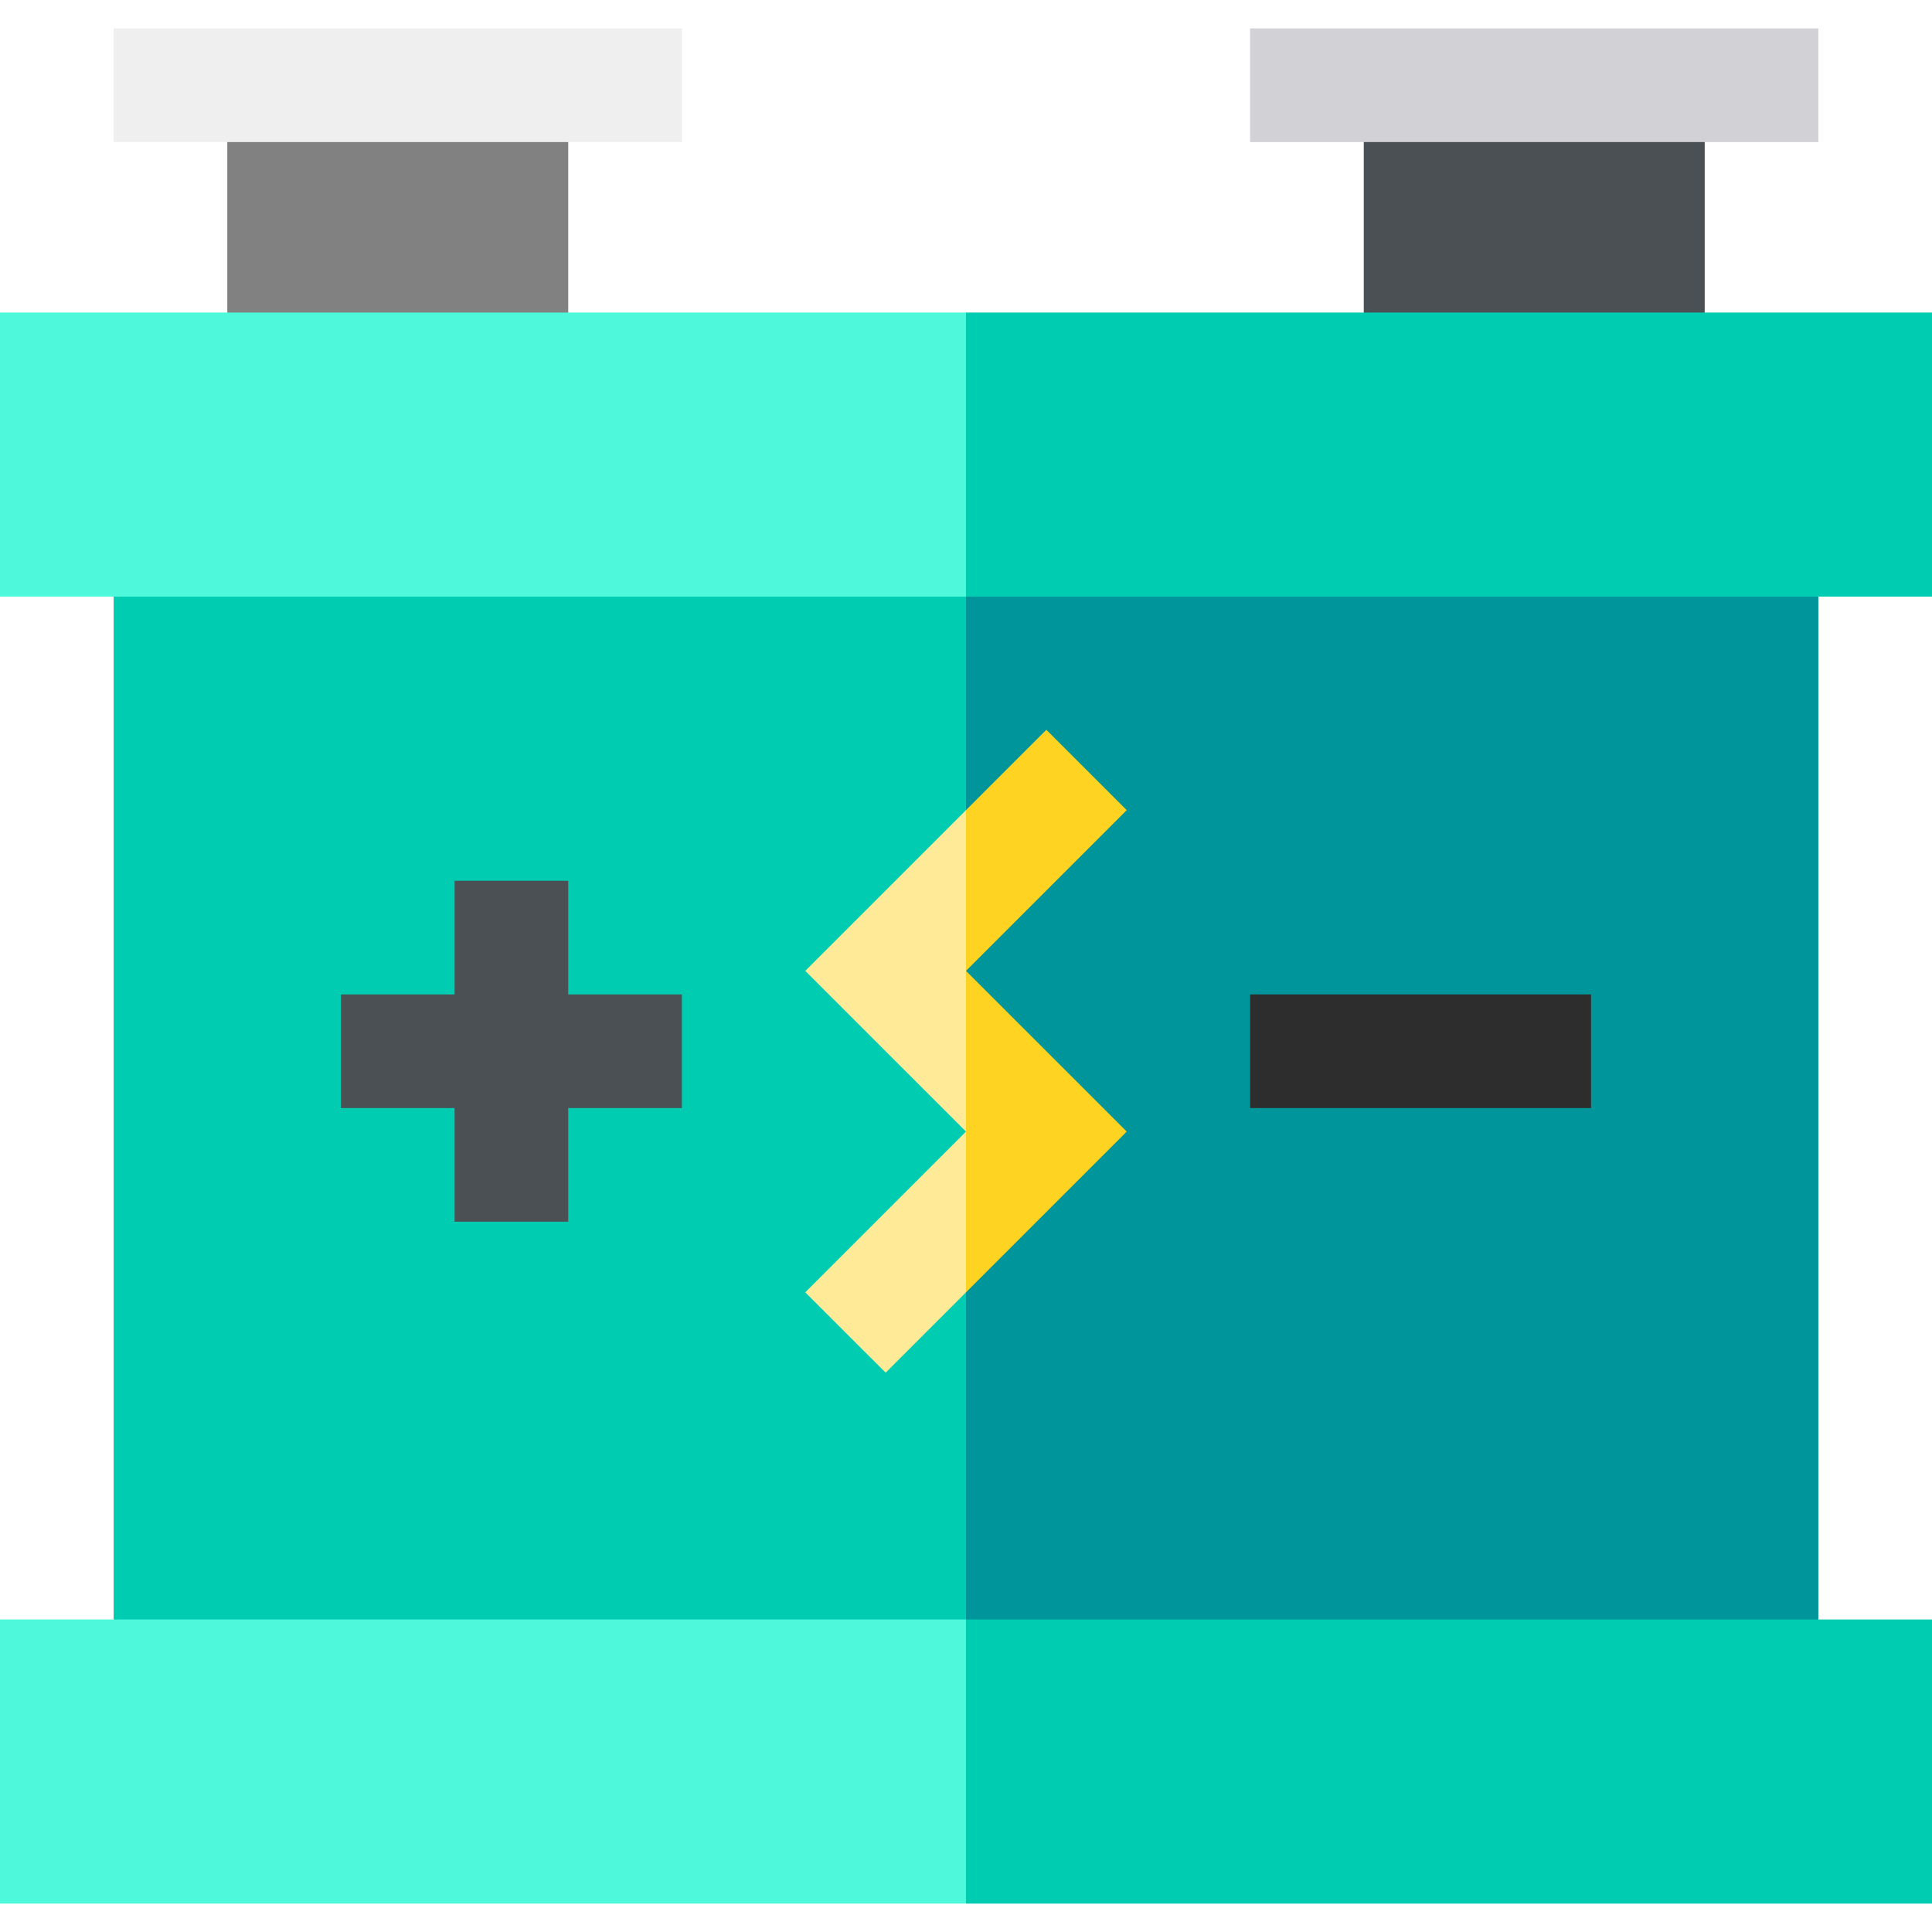 <svg id="Capa_1" enable-background="new 0 0 510 510" height="512" viewBox="0 0 510 510" width="512" xmlns="http://www.w3.org/2000/svg"><g><path d="m360 22.5h90v75h-90z" fill="#4b5055"/><path d="m330 7.5h150v30h-150z" fill="#d1d1d6"/><path d="m480 142.5v300h-225l-30.406-159.629 30.406-140.371z" fill="#00959a"/><path d="m30 142.5h225v300h-225z" fill="#00ccb2"/><path d="m60 22.5h90v75h-90z" fill="#818181"/><path d="m330 262.5h90v30h-90z" fill="#2d2d2d"/><path d="m150 232.5h-30v30h-30v30h30v30h30v-30h30v-30h-30z" fill="#4b5055"/><path d="m297.43 213.86-42.43 42.43-7.594-20.468 7.594-21.962 21.21-21.21z" fill="#ffd321"/><path d="m297.43 298.71-42.43 42.43-7.594-18.64 7.594-23.79-4.03-21.21 4.03-21.21z" fill="#ffd321"/><path d="m255 213.86v84.85l-42.43-42.42z" fill="#ffea98"/><path d="m212.57 341.14 42.43-42.43v42.43l-21.21 21.21z" fill="#ffea98"/><path d="m510 427.5v75h-255l-15-37.5 15-37.5z" fill="#00ccb2"/><path d="m0 427.5h255v75h-255z" fill="#4ef8da"/><path d="m510 82.5v75h-255l-14.685-37.5 14.685-37.5z" fill="#00ccb2"/><path d="m0 82.5h255v75h-255z" fill="#4ef8da"/><path d="m30 7.5h150v30h-150z" fill="#efefef"/></g></svg>